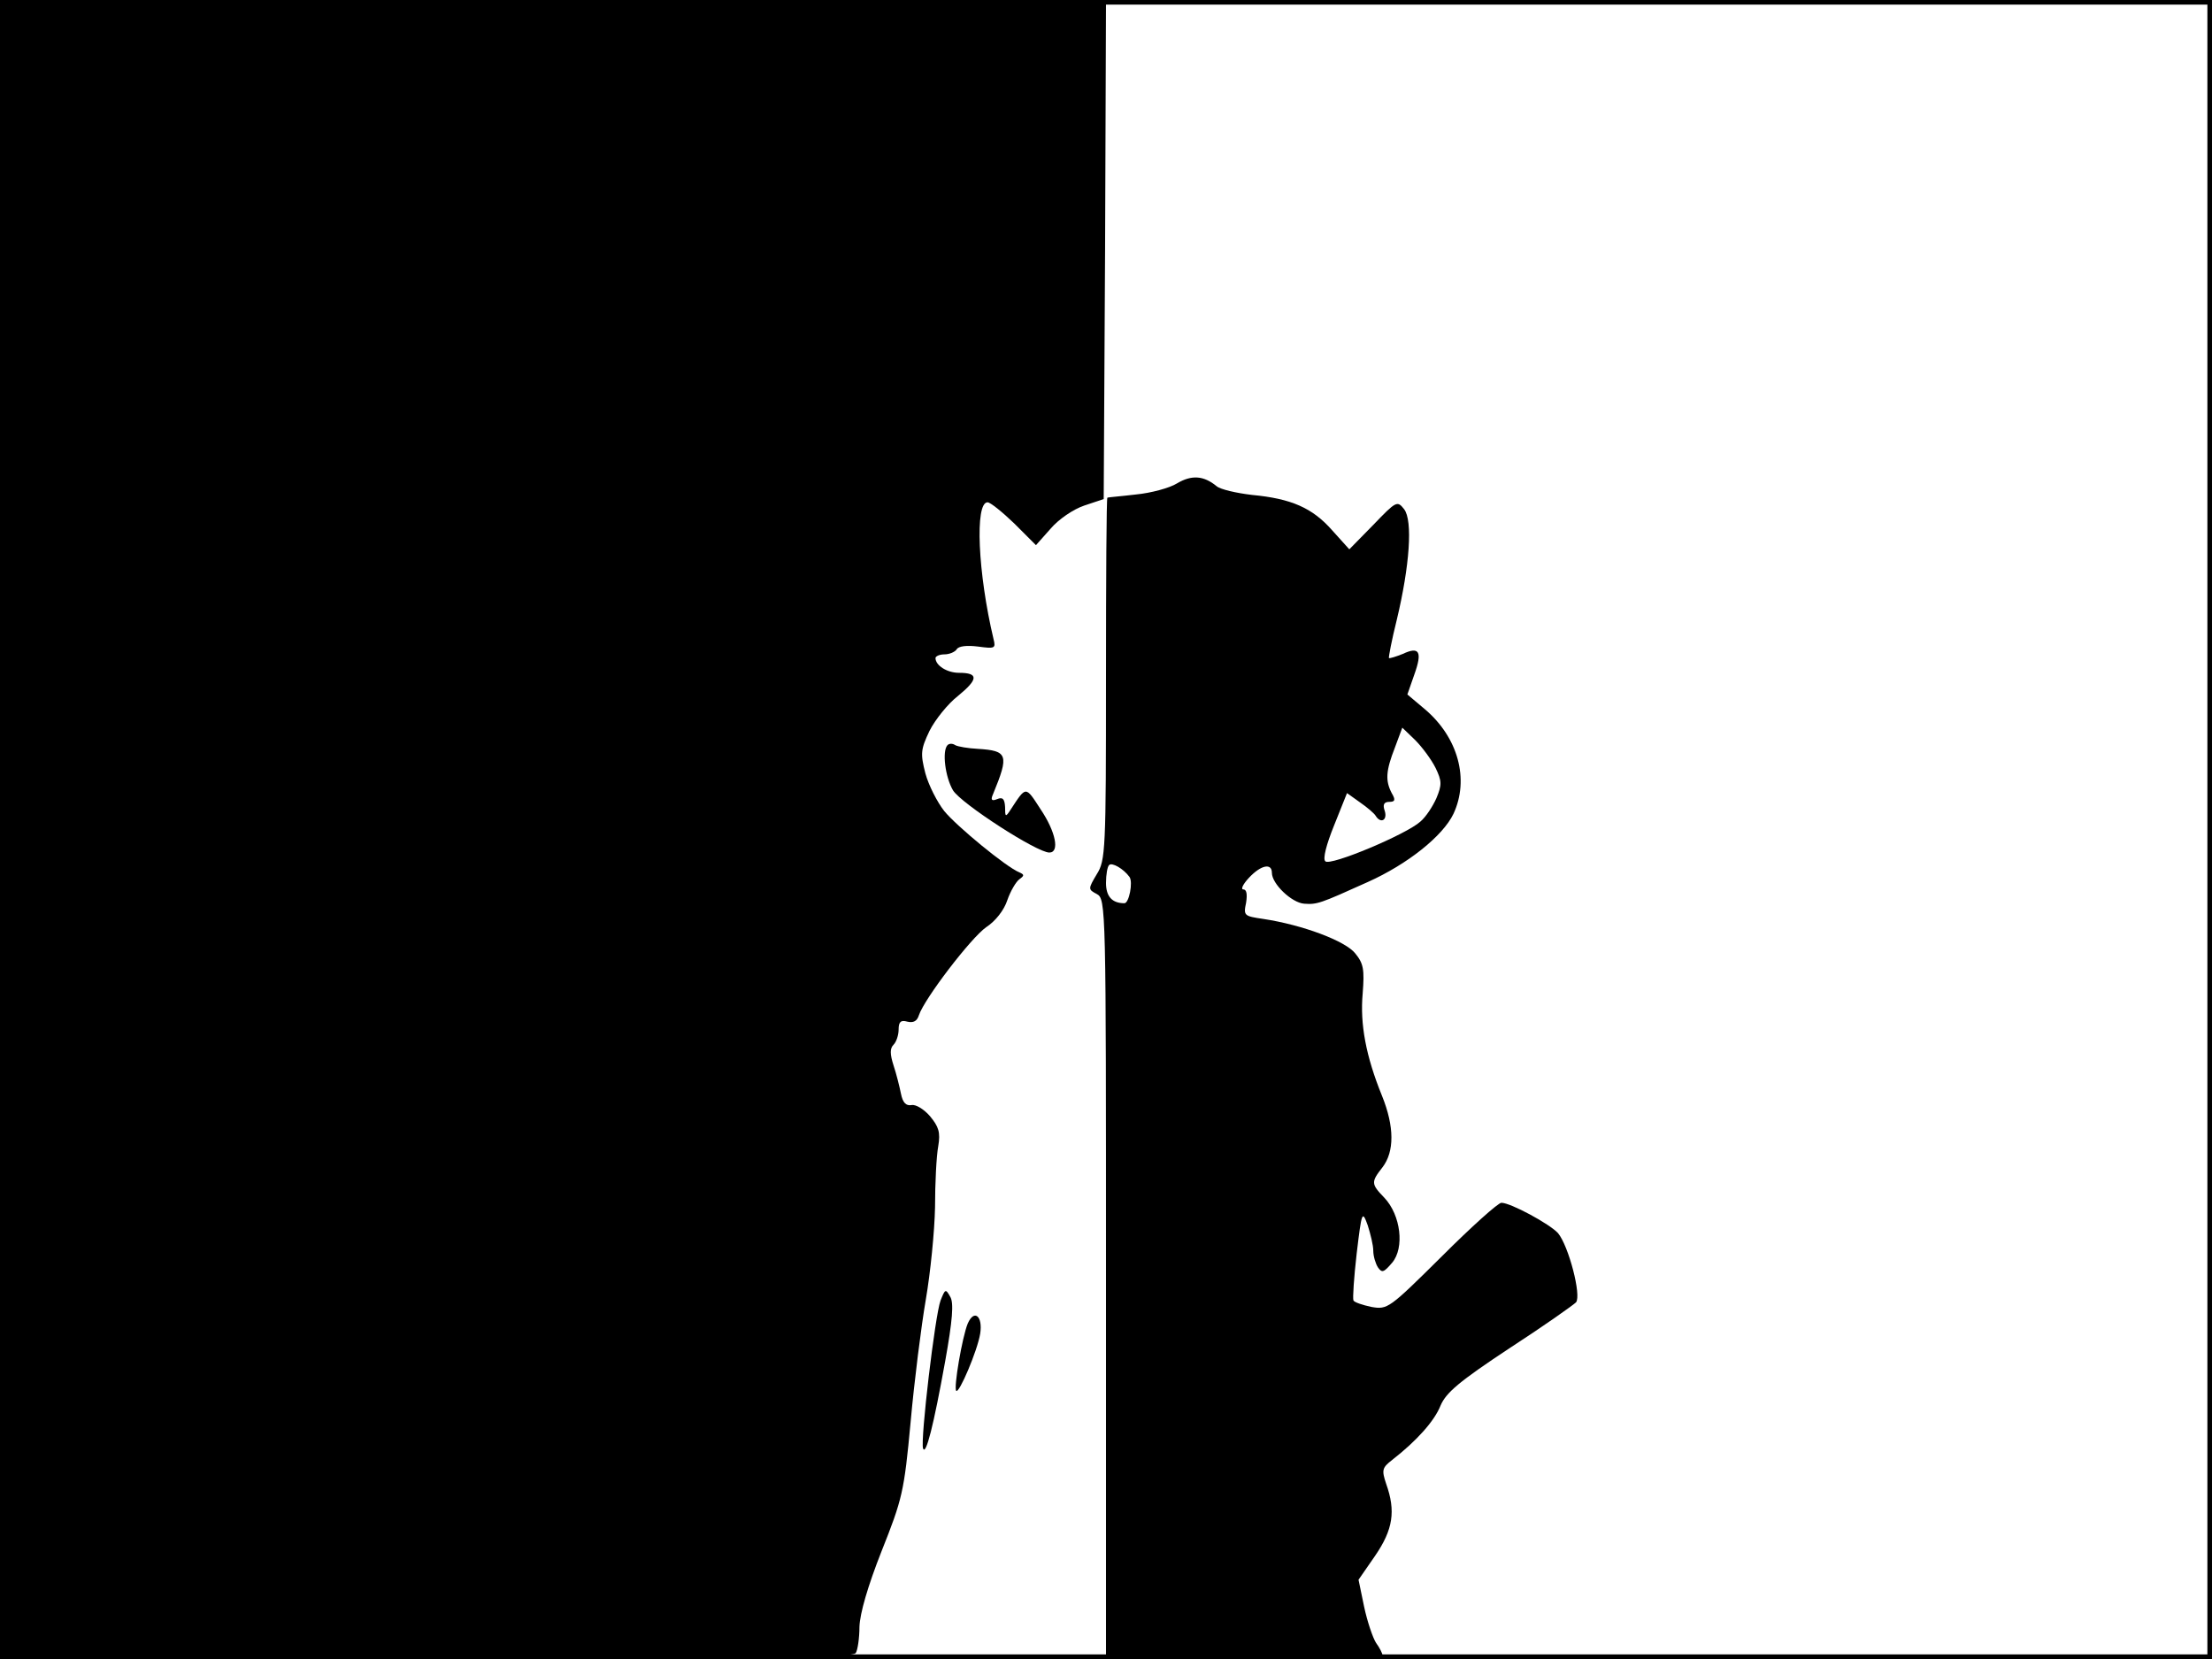 <?xml version="1.0" standalone="no"?>
<!DOCTYPE svg PUBLIC "-//W3C//DTD SVG 20010904//EN"
 "http://www.w3.org/TR/2001/REC-SVG-20010904/DTD/svg10.dtd">
<svg version="1.0" xmlns="http://www.w3.org/2000/svg"
 width="480pt" height="360pt" viewBox="0 0 480 360"
 preserveAspectRatio="xMidYMid meet">
<rect width="1" height="360" fill="#000000"/>
<rect x="479" width="1" height="360" fill="#000000"/>
<rect width="480" height="1" fill="#000000"/>
<rect y="359" width="480" height="1" fill="#000000"/>
<g transform="translate(0,360) scale(0.1,-0.1)"
fill="#000000" stroke="none">
<path d="M0 1800 l0 -1800 924 0 c729 0 927 3 933 13 4 6 8 32 8 57 1 29 18
88 48 164 45 113 49 129 63 280 8 89 23 208 33 266 10 58 19 148 20 200 0 52
3 112 7 133 5 30 1 42 -18 65 -13 15 -31 26 -40 24 -12 -2 -19 5 -23 25 -3 15
-10 43 -16 61 -8 25 -8 37 0 45 6 6 11 21 11 33 0 17 5 21 19 17 13 -3 21 1
25 14 12 36 113 168 146 191 20 13 39 37 46 59 7 20 19 40 26 45 11 8 11 10 0
15 -28 11 -136 100 -163 133 -15 19 -34 56 -41 82 -11 43 -10 52 9 92 12 24
40 59 62 76 44 36 45 50 2 50 -26 0 -51 16 -51 32 0 4 9 8 19 8 11 0 23 5 27
11 4 7 22 9 46 6 37 -5 39 -4 34 16 -34 143 -41 297 -13 297 6 0 32 -21 58
-46 l47 -47 32 36 c17 20 49 42 73 50 l42 14 3 541 2 542 -1200 0 -1200 0 0
-1800z"/>
<path d="M2554 2551 c-16 -10 -57 -21 -89 -24 -33 -4 -61 -6 -62 -7 -2 0 -3
-177 -3 -392 0 -373 -1 -395 -20 -425 -19 -32 -19 -33 0 -43 20 -11 20 -25 20
-835 l0 -825 300 0 c165 0 300 3 300 8 0 4 -6 16 -14 27 -7 11 -19 46 -26 79
l-12 58 36 52 c39 57 45 97 24 156 -10 30 -9 35 13 52 54 42 92 85 105 118 12
28 40 52 149 124 74 48 139 94 145 100 12 15 -16 122 -39 150 -18 20 -103 66
-123 66 -7 0 -65 -52 -129 -116 -115 -114 -118 -116 -153 -110 -19 4 -37 10
-39 14 -2 4 1 50 7 102 11 92 12 94 24 61 6 -19 12 -43 12 -55 0 -12 5 -28 10
-36 9 -13 13 -11 31 10 27 32 19 103 -17 141 -29 30 -29 34 -4 66 26 34 26 88
-1 155 -35 86 -48 156 -42 222 4 52 2 65 -16 87 -21 27 -114 62 -200 75 -41 6
-43 7 -37 35 3 19 1 29 -6 29 -6 0 -1 11 12 25 26 28 50 33 50 11 0 -24 43
-65 70 -67 28 -2 34 0 138 47 87 39 163 100 186 148 35 75 10 166 -62 227
l-38 32 15 43 c18 50 11 62 -25 45 -15 -6 -28 -10 -30 -9 -1 2 6 39 17 83 28
117 35 215 16 240 -15 19 -17 18 -67 -34 l-52 -53 -37 41 c-43 49 -89 69 -174
77 -34 4 -69 12 -77 19 -28 23 -54 25 -86 6z m561 -617 c14 -29 14 -37 2 -66
-8 -18 -23 -41 -35 -51 -31 -28 -196 -97 -206 -86 -6 5 2 36 19 78 l28 70 28
-20 c16 -11 31 -24 34 -29 11 -18 26 -10 20 10 -5 14 -2 20 10 20 12 0 14 4 5
19 -14 27 -13 48 7 99 l16 43 28 -27 c15 -15 35 -42 44 -60z m-664 -237 c8
-11 -1 -57 -11 -57 -27 0 -40 15 -40 44 0 18 3 36 7 39 6 6 31 -8 44 -26z"/>
<path d="M2056 1983 c-12 -13 -5 -69 12 -98 18 -29 182 -135 209 -135 23 0 14
45 -19 94 -33 51 -31 51 -65 -1 -11 -17 -12 -16 -12 6 -1 17 -5 22 -17 17 -12
-5 -15 -2 -9 11 35 85 32 94 -33 98 -21 1 -44 5 -49 8 -6 4 -13 4 -17 0z"/>
<path d="M2041 778 c-12 -32 -44 -303 -38 -321 6 -17 23 50 48 189 16 89 19
127 11 140 -10 18 -11 17 -21 -8z"/>
<path d="M2100 728 c-12 -29 -31 -140 -25 -146 6 -7 46 87 52 124 6 38 -13 54
-27 22z"/>
</g>
</svg>
